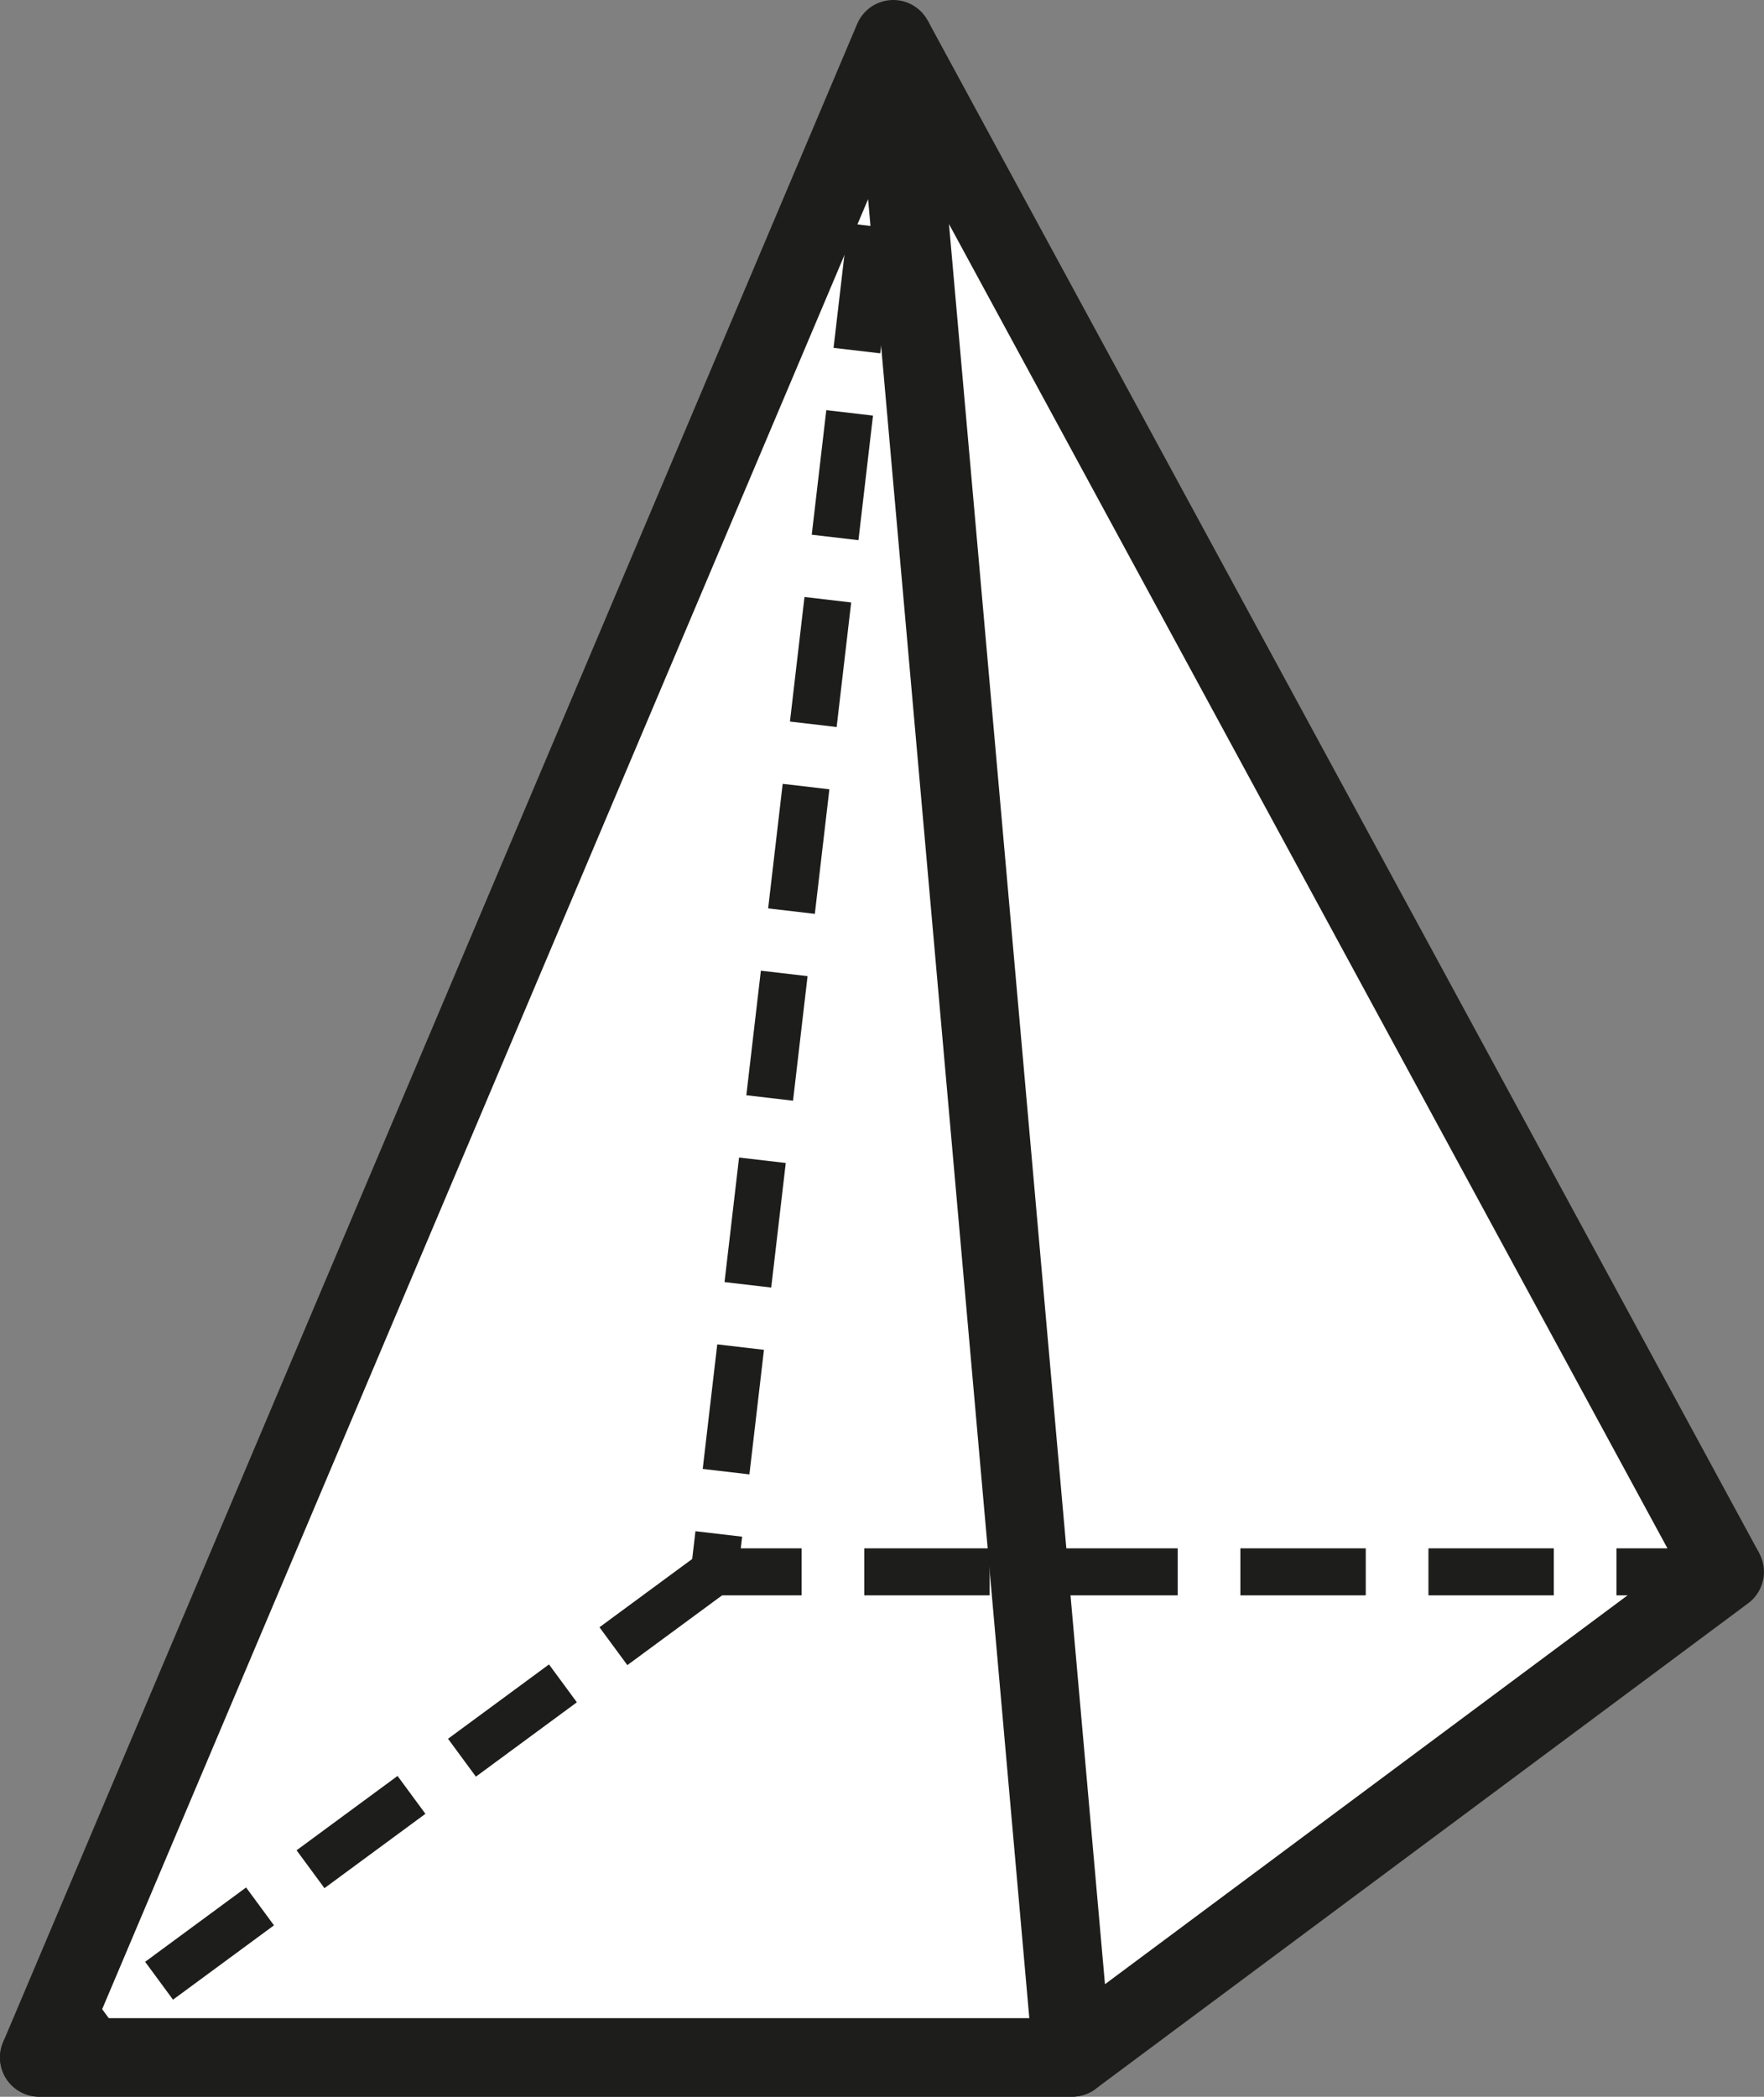 <?xml version="1.0" encoding="UTF-8" standalone="no"?>
<svg xmlns:rdf="http://www.w3.org/1999/02/22-rdf-syntax-ns#" xmlns="http://www.w3.org/2000/svg" xmlns:i="&#38;ns_ai;" xmlns:cc="http://creativecommons.org/ns#" xmlns:xlink="http://www.w3.org/1999/xlink" xmlns:dc="http://purl.org/dc/elements/1.1/" id="Слой_1" version="1.1" xml:space="preserve" height="133.75px" viewBox="0 0 112.563 133.754" width="112.56px" enable-background="new 0 0 112.563 133.754" y="0px" x="0px">
  <rect x="0" y="0" width="112.563" height="133.754" fill="#808080" stroke="none"/>
  <polygon id="polygon17" points="2.5 131.94 57 2.5 110.06 100.27 68.414 131.25" fill="#fff"/>
  <polygon id="polygon19" points="68.414 131.25 2.5 131.25 45.585 100.27 111.5 100.27" fill="#fff"/>
  <line id="line21" stroke-linejoin="round" x1="57" y1="2.5" stroke="#1d1d1b" stroke-miterlimit="10" stroke-width="5" x2="110.06" y2="100.27" fill="none"/>
  <polygon id="polygon23" stroke-linejoin="round" stroke="#1d1d1b" points="68.414 131.25 57 2.5 2.5 131.25" stroke-miterlimit="10" stroke-width="5" fill="none"/>
  <g id="g25">
    <path id="path27" d="m45.585 100.27" fill="none"/>
  </g>
  <polyline id="polyline29" stroke-linejoin="round" stroke="#1d1d1b" points="57 2.5 45.585 100.27 109.33 100.27" stroke-dasharray="8, 4" stroke-miterlimit="10" stroke-width="3" fill="none"/>
  <polyline id="polyline31" stroke-linejoin="round" fill="none" stroke="#1d1d1b" stroke-linecap="round" stroke-miterlimit="10" stroke-width="5" points="2.5 131.25 68.414 131.25 110.06 100.27"/>
  <line id="line33" stroke-linejoin="round" x1="45.585" y1="100.27" stroke="#1d1d1b" stroke-miterlimit="10" stroke-width="3" x2="3.5" stroke-dasharray="8, 4" y2="131.25" fill="none"/>
  <path id="path35" stroke-linejoin="round" d="m57 55.77" stroke="#1d1d1b" stroke-dasharray="0, 4" stroke-miterlimit="10" stroke-width="3" fill="#fff"/>
  <path id="path39" d="m68.414 131.25" stroke="#1d1d1b" stroke-miterlimit="10" stroke-width="3" fill="none"/>
</svg>
